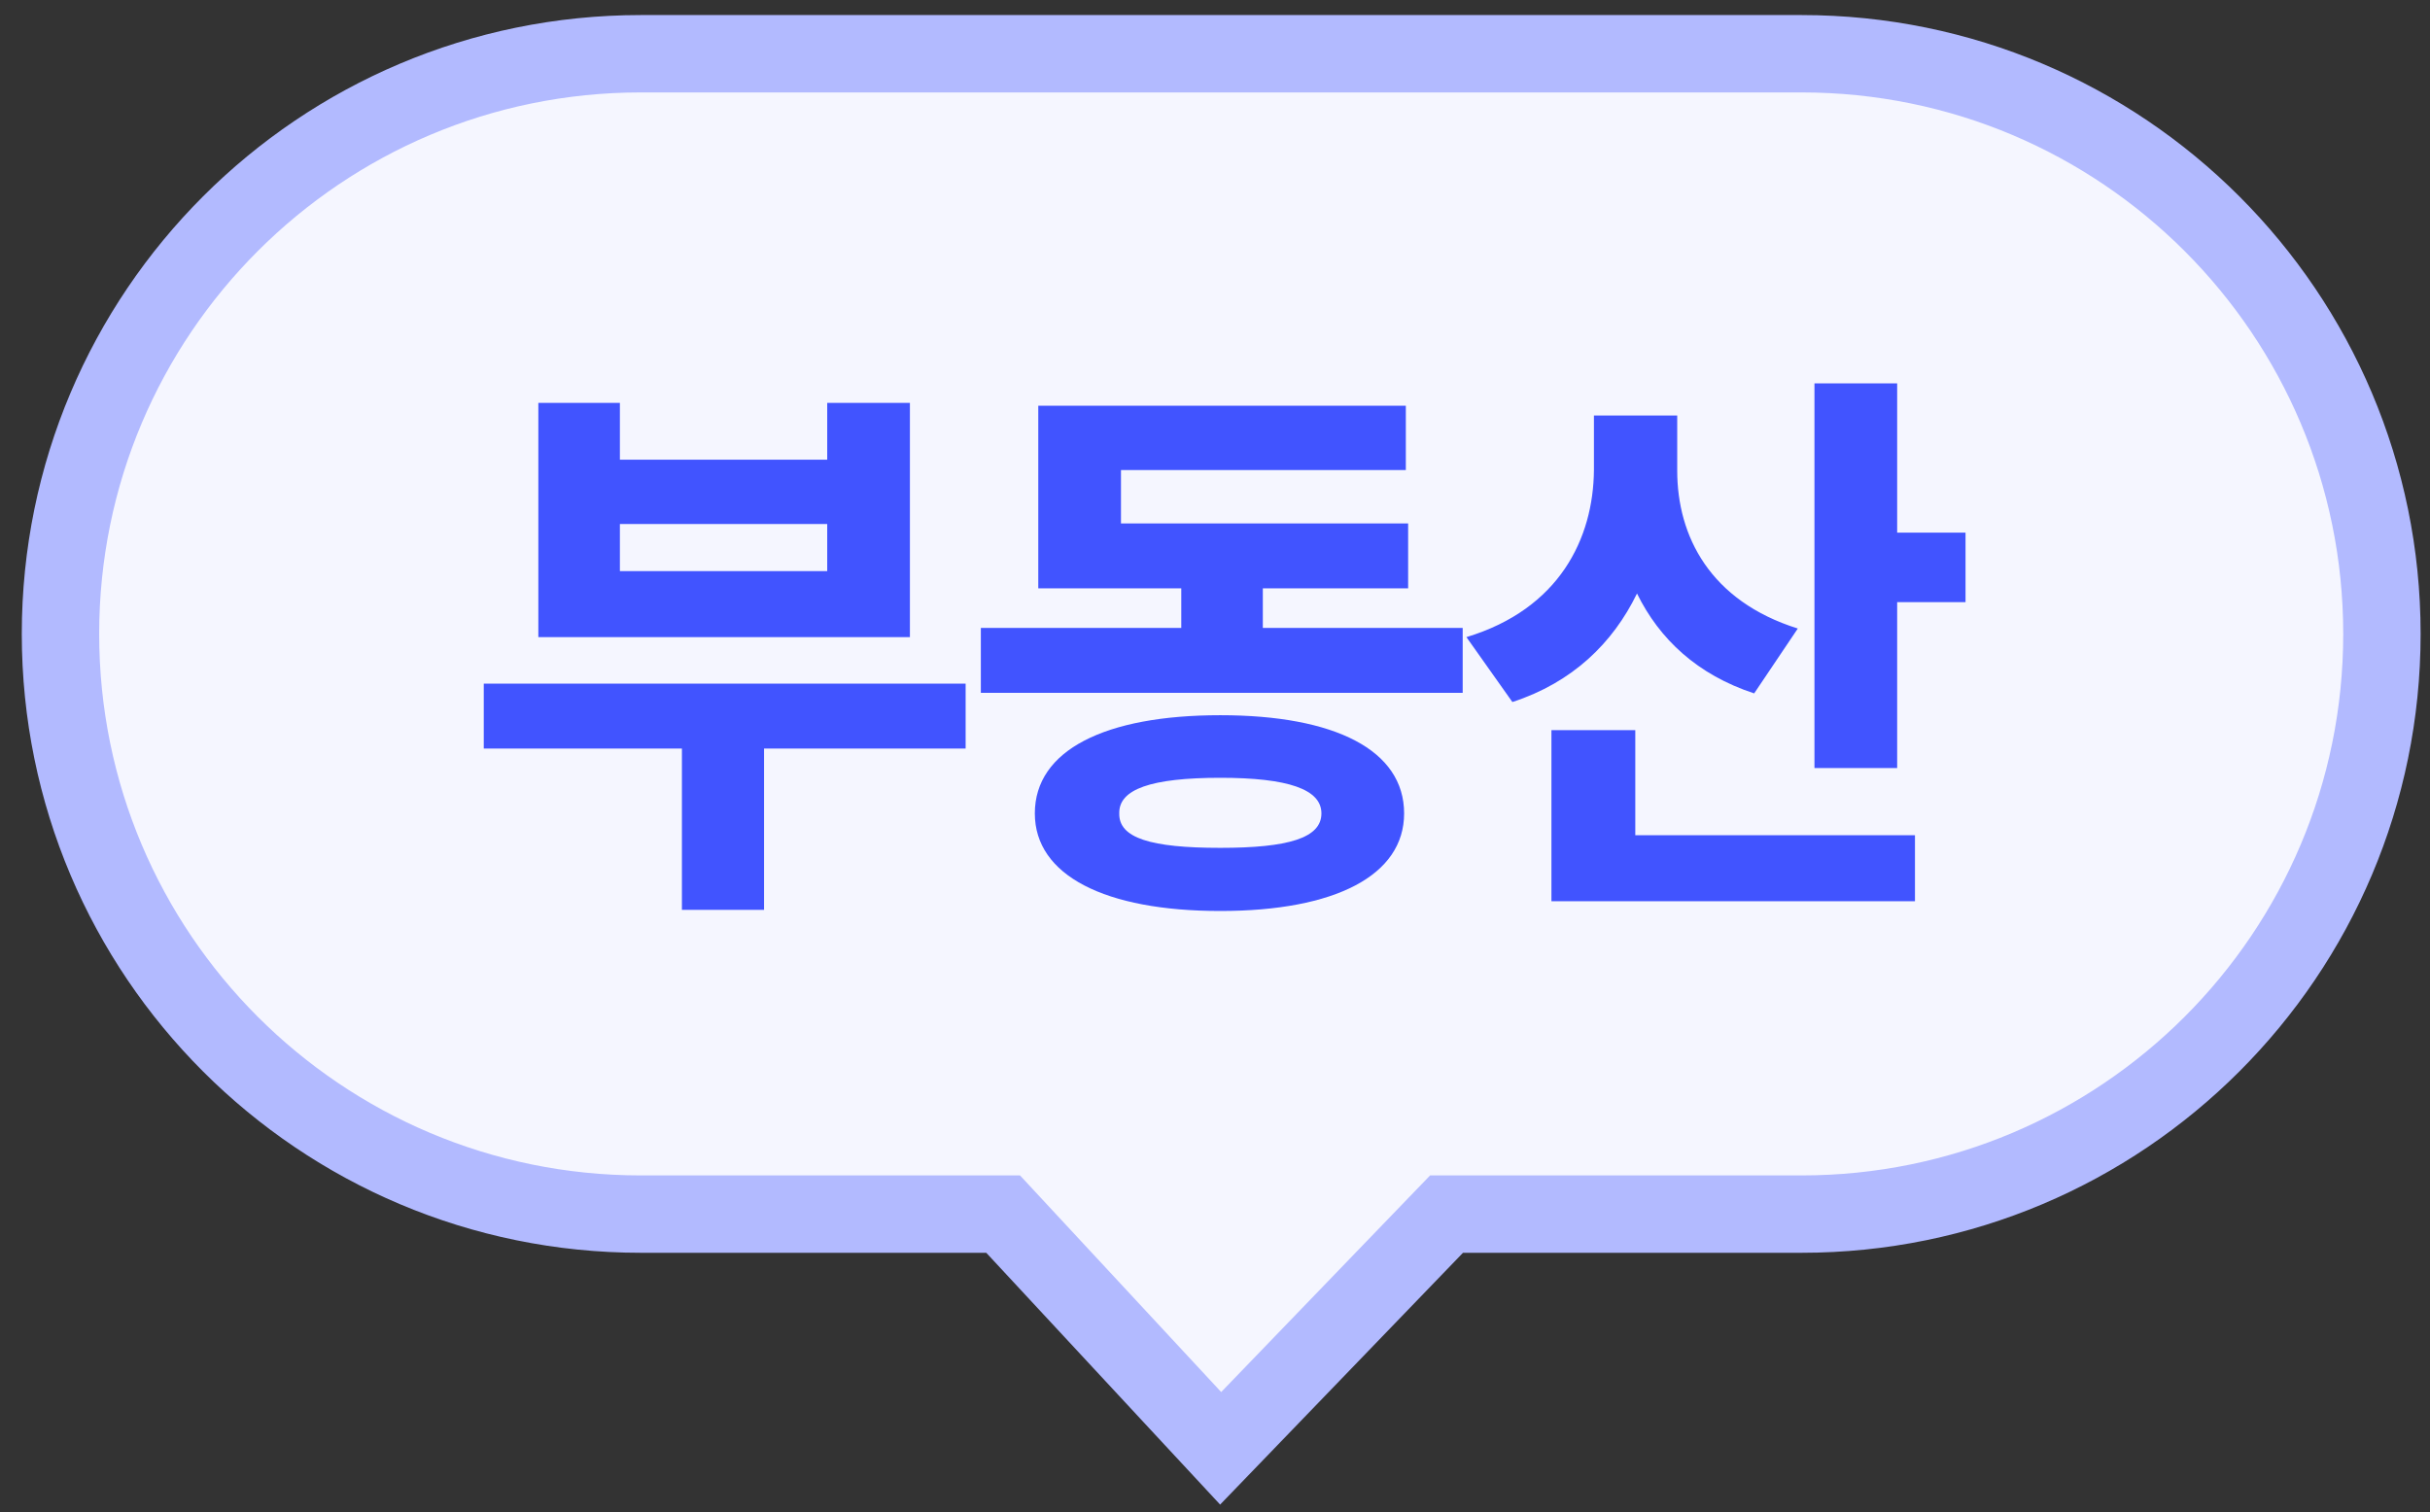<svg width="98" height="61" viewBox="0 0 98 61" fill="none" xmlns="http://www.w3.org/2000/svg">
<rect x="0" y="0" width="98" height="61" fill="#333333" stroke="none"/>
<path d="M72.655 2.168C85.582 2.168 96.061 12.647 96.061 25.573C96.061 38.499 85.582 48.978 72.655 48.978H58.338L50.373 57.239L49.228 58.426L48.106 57.218L40.456 48.978H25.845C12.918 48.978 2.439 38.499 2.439 25.573C2.44 12.647 12.918 2.168 25.845 2.168H72.655Z" fill="#F5F6FF" stroke="#B2BAFF" stroke-width="3.121"/>
<path d="M38.943 27.578V30.196H30.813V36.704H27.501V30.196H19.51V27.578H38.943ZM25 16.253V18.545H33.361V16.253H36.696V25.702H21.711V16.253H25ZM25 23.039H33.361V21.14H25V23.039ZM58.989 25.332V27.949H39.557V25.332H47.64V23.734H41.873V16.368H56.696V18.962H45.208V21.116H56.789V23.734H50.929V25.332H58.989ZM49.215 28.852C53.847 28.852 56.627 30.265 56.627 32.813C56.627 35.314 53.847 36.75 49.215 36.75C44.56 36.75 41.734 35.314 41.734 32.813C41.734 30.265 44.56 28.852 49.215 28.852ZM49.215 31.377C46.413 31.377 45.116 31.84 45.139 32.813C45.116 33.809 46.413 34.203 49.215 34.203C51.948 34.203 53.292 33.809 53.292 32.813C53.292 31.84 51.948 31.377 49.215 31.377ZM67.641 18.985C67.641 21.626 68.961 24.243 72.504 25.355L70.744 27.972C68.451 27.219 66.923 25.783 66.019 23.942C65.046 25.945 63.414 27.532 60.993 28.32L59.14 25.702C62.892 24.567 64.259 21.719 64.282 18.962V16.762H67.641V18.985ZM76.511 15.465V21.487H79.268V24.29H76.511V30.983H73.176V15.465H76.511ZM77.229 33.693V36.356H62.568V29.454H65.95V33.693H77.229Z" fill="#4154FF"/>
</svg>
